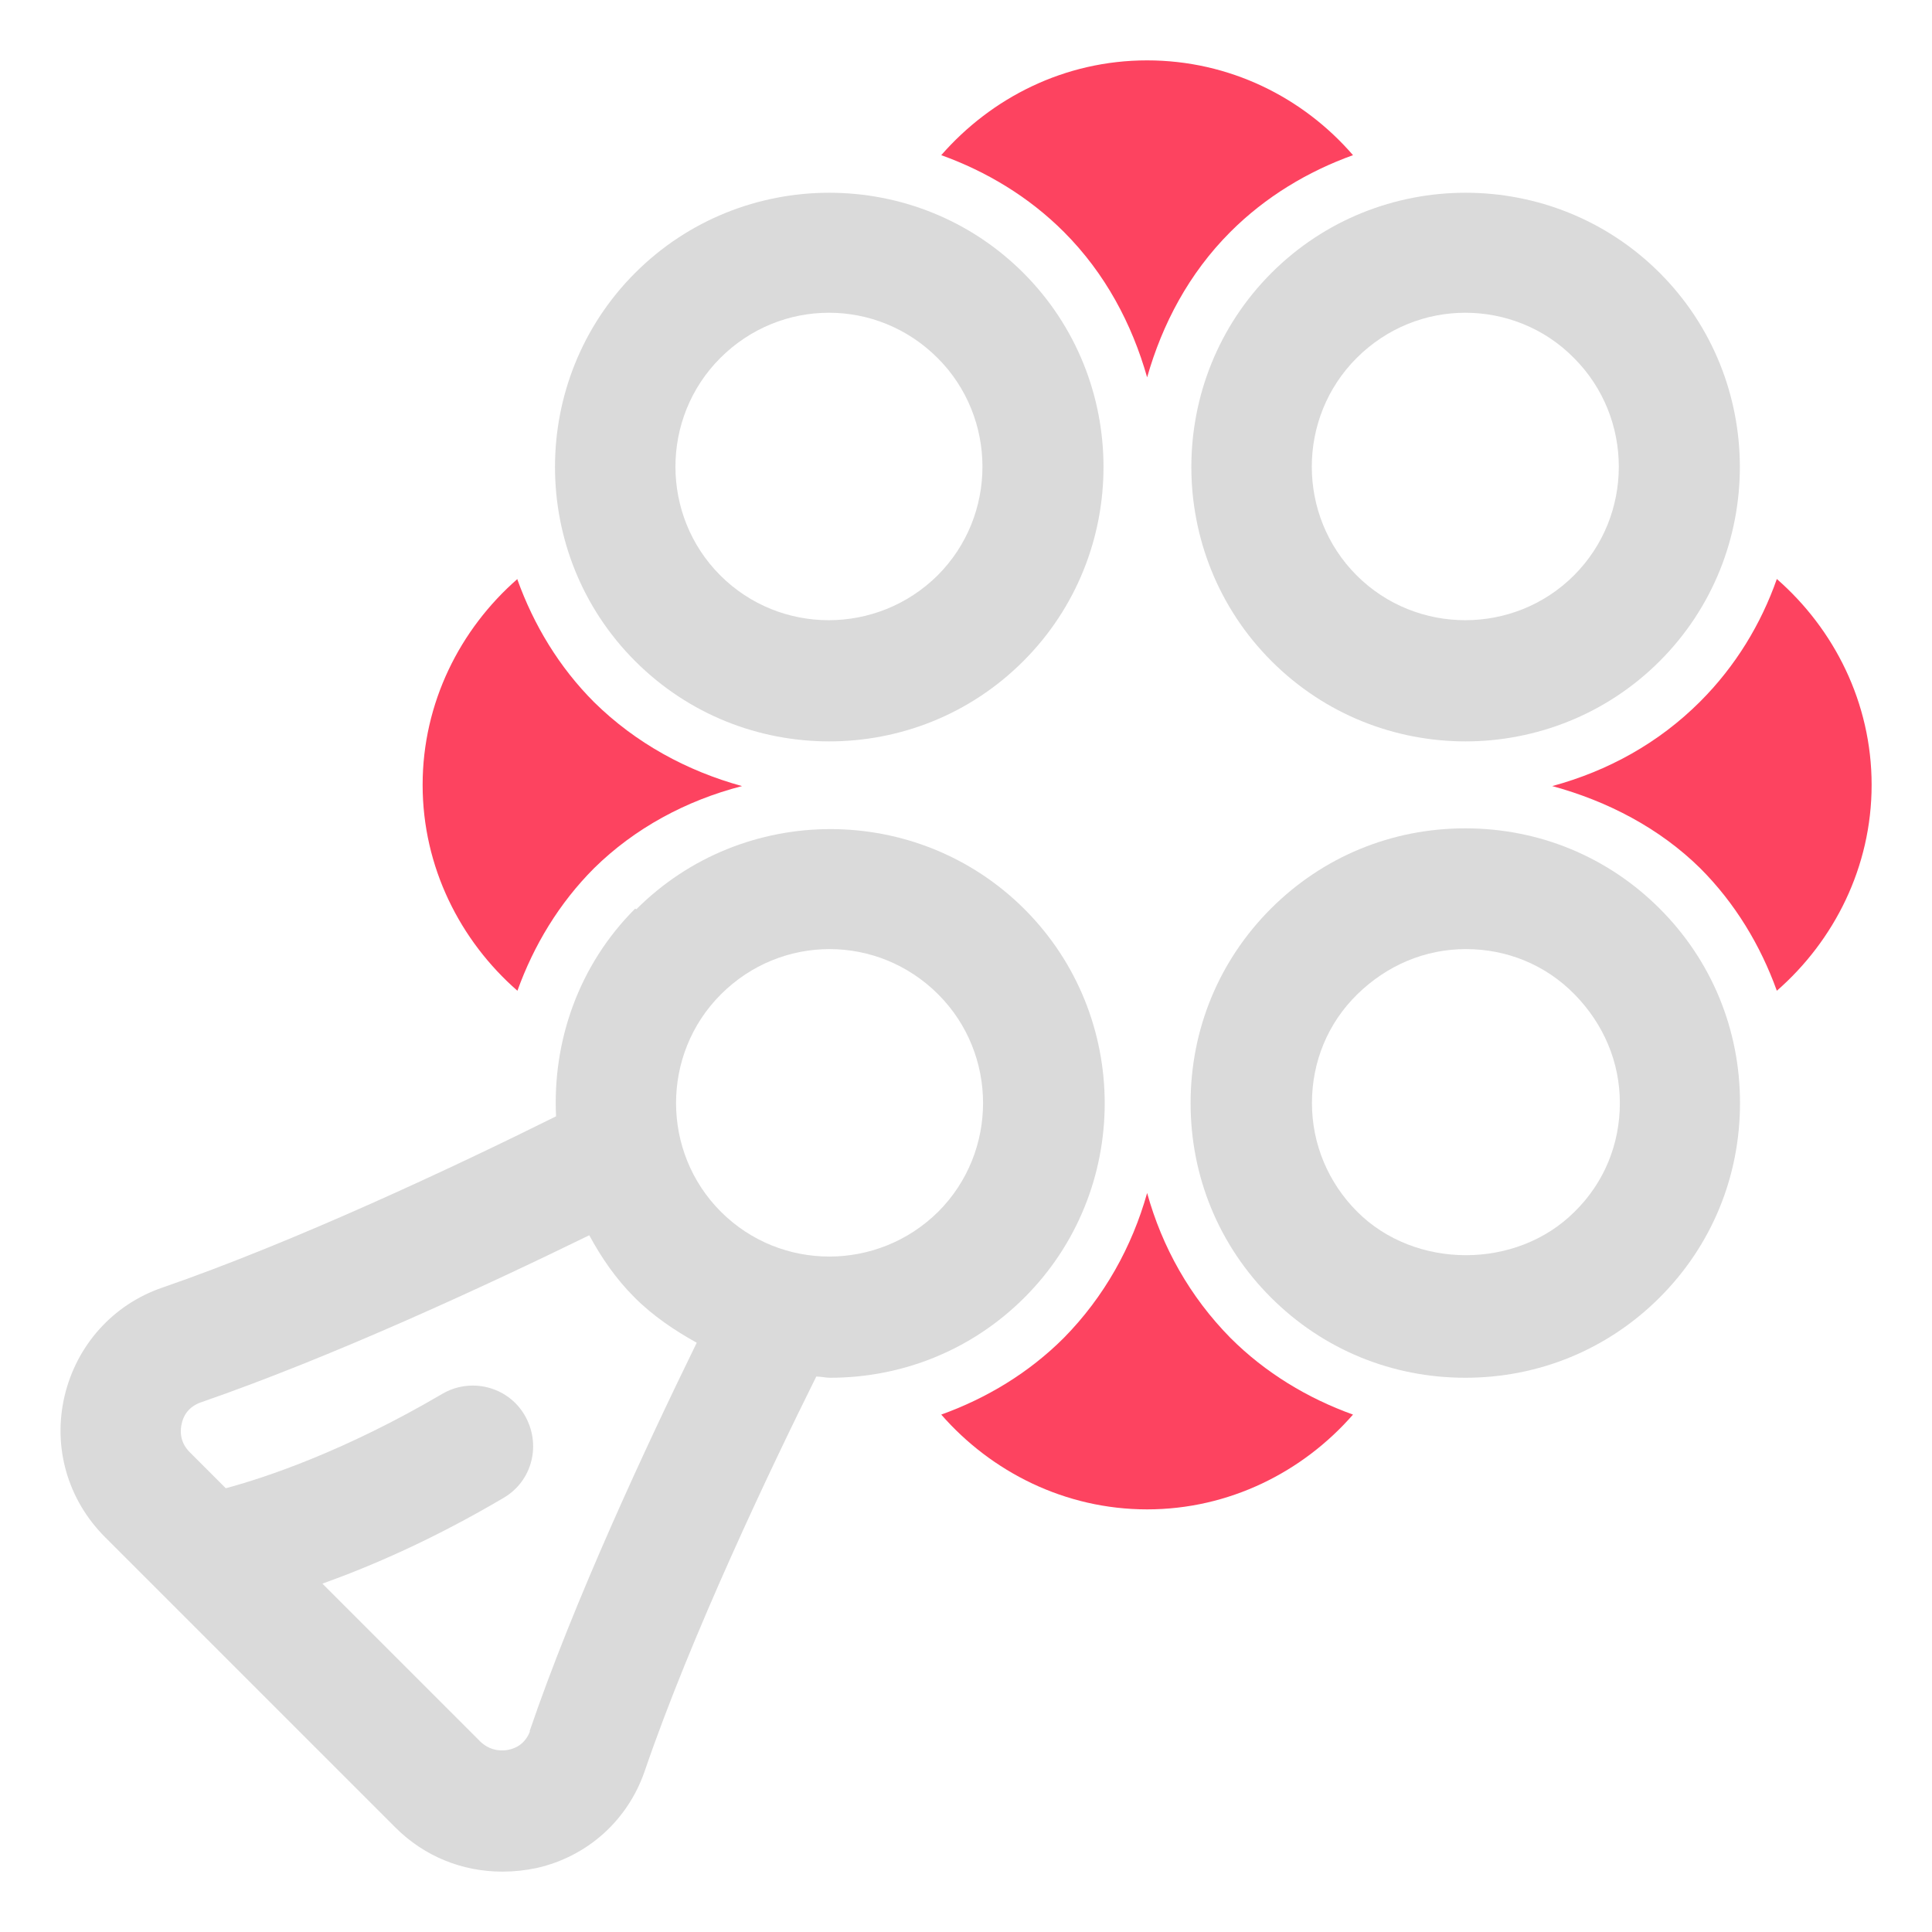 <?xml version="1.0" encoding="UTF-8"?>
<svg id="OBJECT" xmlns="http://www.w3.org/2000/svg" viewBox="0 0 32 32">
  <defs>
    <style>
      .cls-1 {
        fill: #FD4360;
      }

      .cls-1, .cls-2 {
        stroke-width: 0px;
      }

      .cls-2 {
        fill: #dadada;
      }
    </style>
  </defs>
  <g>
    <path class="cls-2" d="m10.52,15.05c-.94.94-1.37,2.2-1.31,3.44-1.69.84-4.33,2.08-6.53,2.84-.81.28-1.41.95-1.61,1.79-.2.85.05,1.72.67,2.34l4.81,4.81c.48.48,1.11.73,1.77.73.19,0,.38-.02.57-.06.84-.19,1.51-.79,1.79-1.61.77-2.25,2.08-5,2.84-6.53.08,0,.15.02.23.02,1.17,0,2.33-.44,3.22-1.33,1.77-1.77,1.77-4.66,0-6.43-1.77-1.77-4.66-1.77-6.43,0Zm-1.74,13.62c-.08.22-.25.29-.35.31-.08.02-.29.04-.47-.13l-2.62-2.62c.81-.29,1.83-.73,3-1.42.48-.28.63-.89.35-1.37-.28-.48-.9-.63-1.37-.35-1.6.94-2.91,1.38-3.58,1.56l-.6-.6c-.18-.18-.15-.39-.13-.47.02-.1.09-.27.31-.35,2.17-.75,4.7-1.92,6.44-2.77.2.37.44.72.75,1.03s.67.55,1.03.75c-.85,1.74-2.03,4.27-2.77,6.44Zm6.76-8.6c-1,.99-2.61.99-3.6,0-.99-.99-.99-2.61,0-3.6.5-.5,1.15-.75,1.8-.75s1.3.25,1.8.75c.99.99.99,2.61,0,3.6Z"/>
    <path class="cls-2" d="m13.73,12.28c1.17,0,2.33-.44,3.22-1.33,1.77-1.77,1.77-4.66,0-6.43s-4.66-1.77-6.43,0-1.77,4.66,0,6.43c.89.89,2.05,1.33,3.22,1.33Zm-1.8-6.35c.5-.5,1.15-.75,1.8-.75s1.3.25,1.8.75c.99.99.99,2.61,0,3.6-1,.99-2.61.99-3.6,0-.99-.99-.99-2.61,0-3.6Z"/>
    <path class="cls-2" d="m24.27,12.28c1.16,0,2.33-.44,3.22-1.33,1.77-1.77,1.77-4.66,0-6.43-1.77-1.77-4.66-1.77-6.43,0-1.77,1.77-1.77,4.66,0,6.43.89.89,2.05,1.33,3.22,1.33Zm-1.8-6.35c.5-.5,1.15-.75,1.8-.75s1.31.25,1.8.75c.99.99.99,2.61,0,3.6-.99.99-2.61.99-3.6,0-.99-.99-.99-2.61,0-3.6Z"/>
    <path class="cls-2" d="m27.49,15.05c-.86-.86-2-1.33-3.22-1.33s-2.36.47-3.22,1.33c-.86.86-1.33,2-1.33,3.22s.47,2.36,1.33,3.22c.86.86,2,1.33,3.22,1.33s2.36-.47,3.22-1.33c.86-.86,1.33-2,1.33-3.22s-.47-2.36-1.33-3.22Zm-1.41,5.02c-.96.96-2.64.96-3.6,0-.48-.48-.75-1.12-.75-1.8s.26-1.32.75-1.8,1.12-.75,1.8-.75,1.32.26,1.8.75.75,1.12.75,1.8-.26,1.32-.75,1.8Z"/>
  </g>
  <g>
    <path class="cls-1" d="m8.57,9.59c-.95.83-1.57,2.05-1.57,3.41s.62,2.58,1.57,3.41c.27-.75.69-1.45,1.27-2.03.67-.66,1.52-1.12,2.45-1.36-.91-.25-1.76-.71-2.45-1.39-.58-.58-1-1.28-1.27-2.03Z"/>
    <path class="cls-1" d="m19,1c-1.37,0-2.58.62-3.41,1.57.75.27,1.45.69,2.03,1.27.69.69,1.13,1.53,1.38,2.41.25-.88.69-1.72,1.38-2.41.58-.58,1.28-1,2.03-1.27-.83-.96-2.05-1.57-3.41-1.57Z"/>
    <path class="cls-1" d="m29.43,9.59c-.26.74-.68,1.44-1.27,2.03-.69.69-1.53,1.15-2.45,1.4.92.25,1.78.7,2.45,1.36.58.58,1,1.28,1.27,2.03.95-.83,1.57-2.05,1.57-3.41s-.62-2.58-1.57-3.41Z"/>
    <path class="cls-1" d="m19,19.76c-.25.89-.71,1.72-1.38,2.4-.58.58-1.28,1-2.03,1.27.83.95,2.05,1.57,3.41,1.57s2.58-.62,3.41-1.57c-.75-.27-1.45-.69-2.03-1.27-.67-.68-1.13-1.5-1.38-2.4Z"/>
  </g>
</svg>